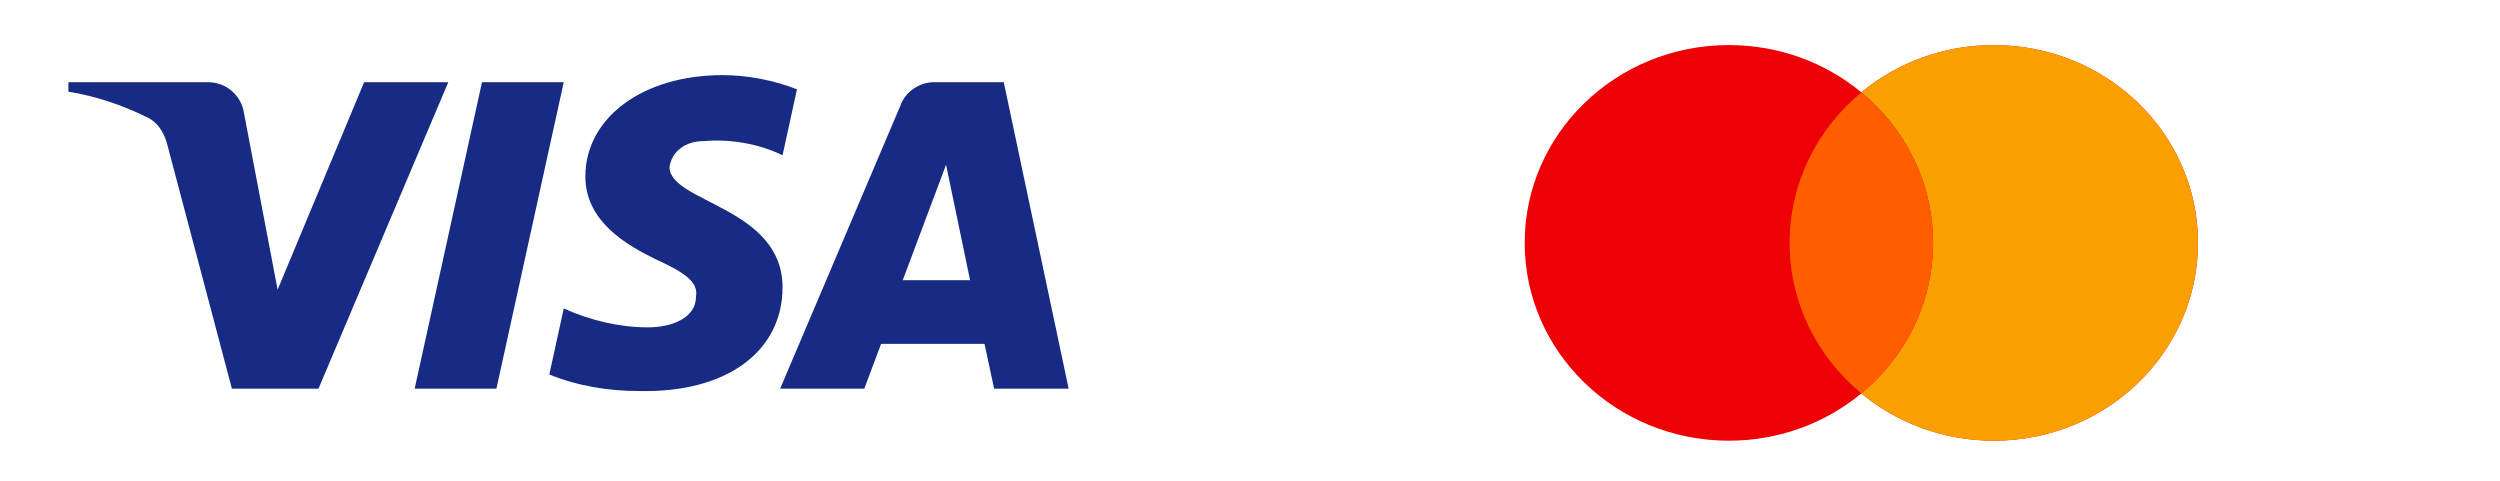 <svg width="104" height="20" viewBox="0 0 104 20" fill="none" xmlns="http://www.w3.org/2000/svg">
<path fill-rule="evenodd" clip-rule="evenodd" d="M13.249 16.168H9.647L6.947 5.97C6.819 5.501 6.547 5.086 6.146 4.891C5.147 4.4 4.046 4.009 2.845 3.812V3.419H8.647C9.447 3.419 10.048 4.009 10.148 4.694L11.549 12.05L15.148 3.419H18.649L13.249 16.168ZM20.651 16.168H17.25L20.051 3.419H23.452L20.651 16.168ZM27.852 6.951C27.952 6.264 28.552 5.872 29.253 5.872C30.354 5.773 31.553 5.97 32.554 6.46L33.154 3.715C32.154 3.322 31.053 3.125 30.053 3.125C26.753 3.125 24.351 4.891 24.351 7.342C24.351 9.206 26.052 10.185 27.253 10.775C28.552 11.363 29.053 11.755 28.953 12.344C28.953 13.226 27.952 13.618 26.953 13.618C25.752 13.618 24.551 13.324 23.452 12.833L22.851 15.579C24.052 16.069 25.351 16.266 26.552 16.266C30.254 16.363 32.554 14.599 32.554 11.951C32.554 8.616 27.852 8.421 27.852 6.951ZM44.456 16.168L41.756 3.419H38.855C38.255 3.419 37.654 3.812 37.454 4.4L32.454 16.168H35.955L36.654 14.305H40.955L41.356 16.168H44.456ZM39.356 6.852L40.355 11.657H37.554L39.356 6.852Z" fill="#172B85"/>
<path fill-rule="evenodd" clip-rule="evenodd" d="M77.432 16.367C75.948 17.593 74.024 18.333 71.922 18.333C67.23 18.333 63.427 14.649 63.427 10.104C63.427 5.559 67.23 1.875 71.922 1.875C74.024 1.875 75.948 2.615 77.432 3.841C78.915 2.615 80.839 1.875 82.942 1.875C87.633 1.875 91.437 5.559 91.437 10.104C91.437 14.649 87.633 18.333 82.942 18.333C80.839 18.333 78.915 17.593 77.432 16.367Z" fill="#ED0006"/>
<path fill-rule="evenodd" clip-rule="evenodd" d="M77.432 16.367C79.258 14.858 80.416 12.612 80.416 10.104C80.416 7.596 79.258 5.35 77.432 3.841C78.915 2.615 80.839 1.875 82.942 1.875C87.633 1.875 91.437 5.559 91.437 10.104C91.437 14.649 87.633 18.333 82.942 18.333C80.839 18.333 78.915 17.593 77.432 16.367Z" fill="#F9A000"/>
<path fill-rule="evenodd" clip-rule="evenodd" d="M77.432 16.367C79.258 14.858 80.416 12.612 80.416 10.104C80.416 7.596 79.258 5.35 77.432 3.841C75.605 5.35 74.447 7.596 74.447 10.104C74.447 12.612 75.605 14.858 77.432 16.367Z" fill="#FF5E00"/>
</svg>
